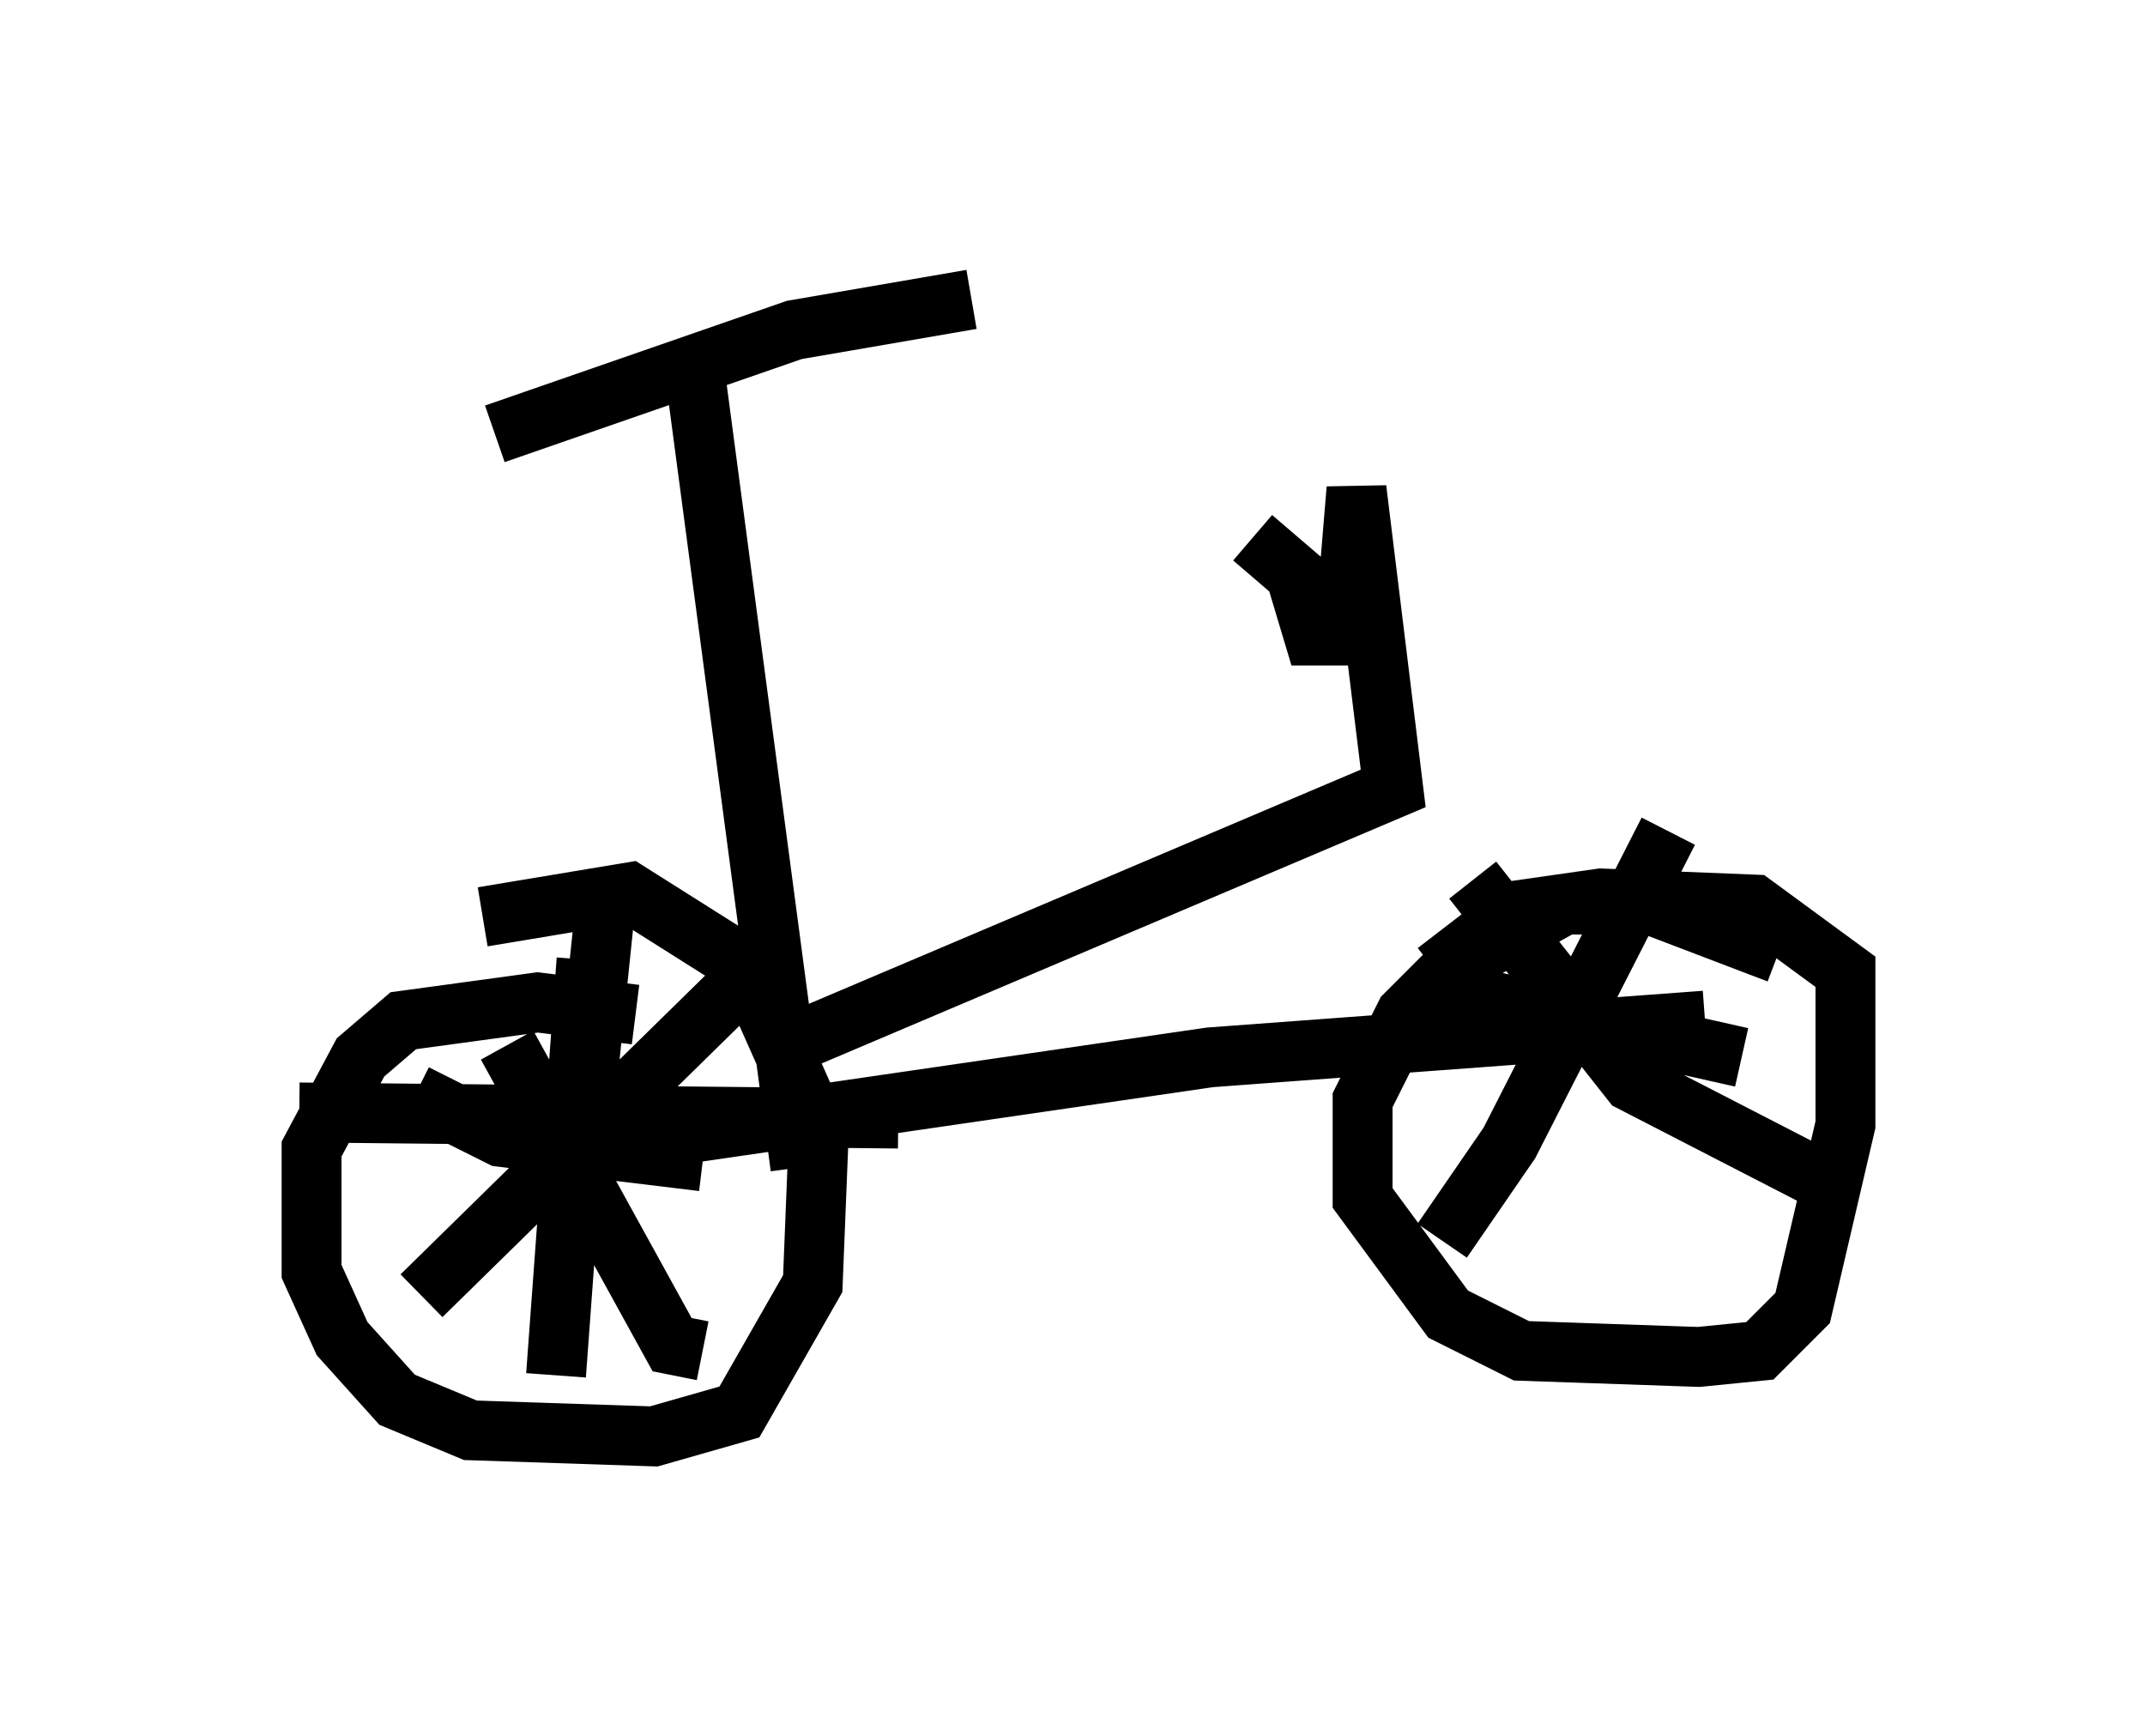 <?xml version="1.0" encoding="utf-8" ?>
<svg baseProfile="full" height="28.988" version="1.1" width="35.827" xmlns="http://www.w3.org/2000/svg" xmlns:ev="http://www.w3.org/2001/xml-events" xmlns:xlink="http://www.w3.org/1999/xlink"><defs /><rect fill="white" height="28.988" width="35.827" x="0" y="0" /><path d="M11.738, 17.454 m-1.123, -0.51 l-1.633, -0.204 -2.246, 0.306 l-0.715, 0.613 -0.817, 1.531 l0.0, 2.042 0.51, 1.123 l0.919, 1.021 1.225, 0.51 l3.063, 0.102 1.429, -0.408 l1.225, -2.144 0.102, -2.552 l-1.225, -2.756 -1.94, -1.225 l-2.45, 0.408 m1.735, 0.715 l-0.51, 6.942 m-4.288, -4.39 l10.004, 0.102 m-4.9, -3.471 l-0.306, 2.96 -0.408, 1.021 m-2.45, -0.919 l1.429, 0.715 3.369, 0.408 m-3.267, -1.94 l2.756, 5.002 0.51, 0.102 m-4.696, -0.919 l5.308, -5.206 m17.354, -0.51 l-2.144, -0.817 -1.429, 0.0 l-1.838, 1.021 -0.817, 0.817 l-0.715, 1.429 0.0, 1.633 l1.429, 1.94 1.225, 0.613 l2.96, 0.102 1.021, -0.102 l0.715, -0.715 0.715, -3.063 l0.0, -2.552 -1.531, -1.123 l-2.552, -0.102 -1.429, 0.204 l-1.327, 1.021 m0.613, -1.531 l2.654, 3.369 3.369, 1.735 m-2.756, -5.921 l-2.654, 5.206 -1.123, 1.633 m0.0, -4.185 l5.002, 1.123 m-19.396, 1.531 l10.515, -1.531 8.269, -0.613 m-15.109, 2.45 l-1.735, -13.067 m-3.369, 0.817 l5.002, -1.735 2.96, -0.51 m-3.063, 12.454 l10.106, -4.288 -0.613, -5.002 l-0.204, 2.45 -0.51, 0.0 l-0.306, -1.021 -0.715, -0.613 " fill="none" stroke="black" stroke-width="1" /></svg>